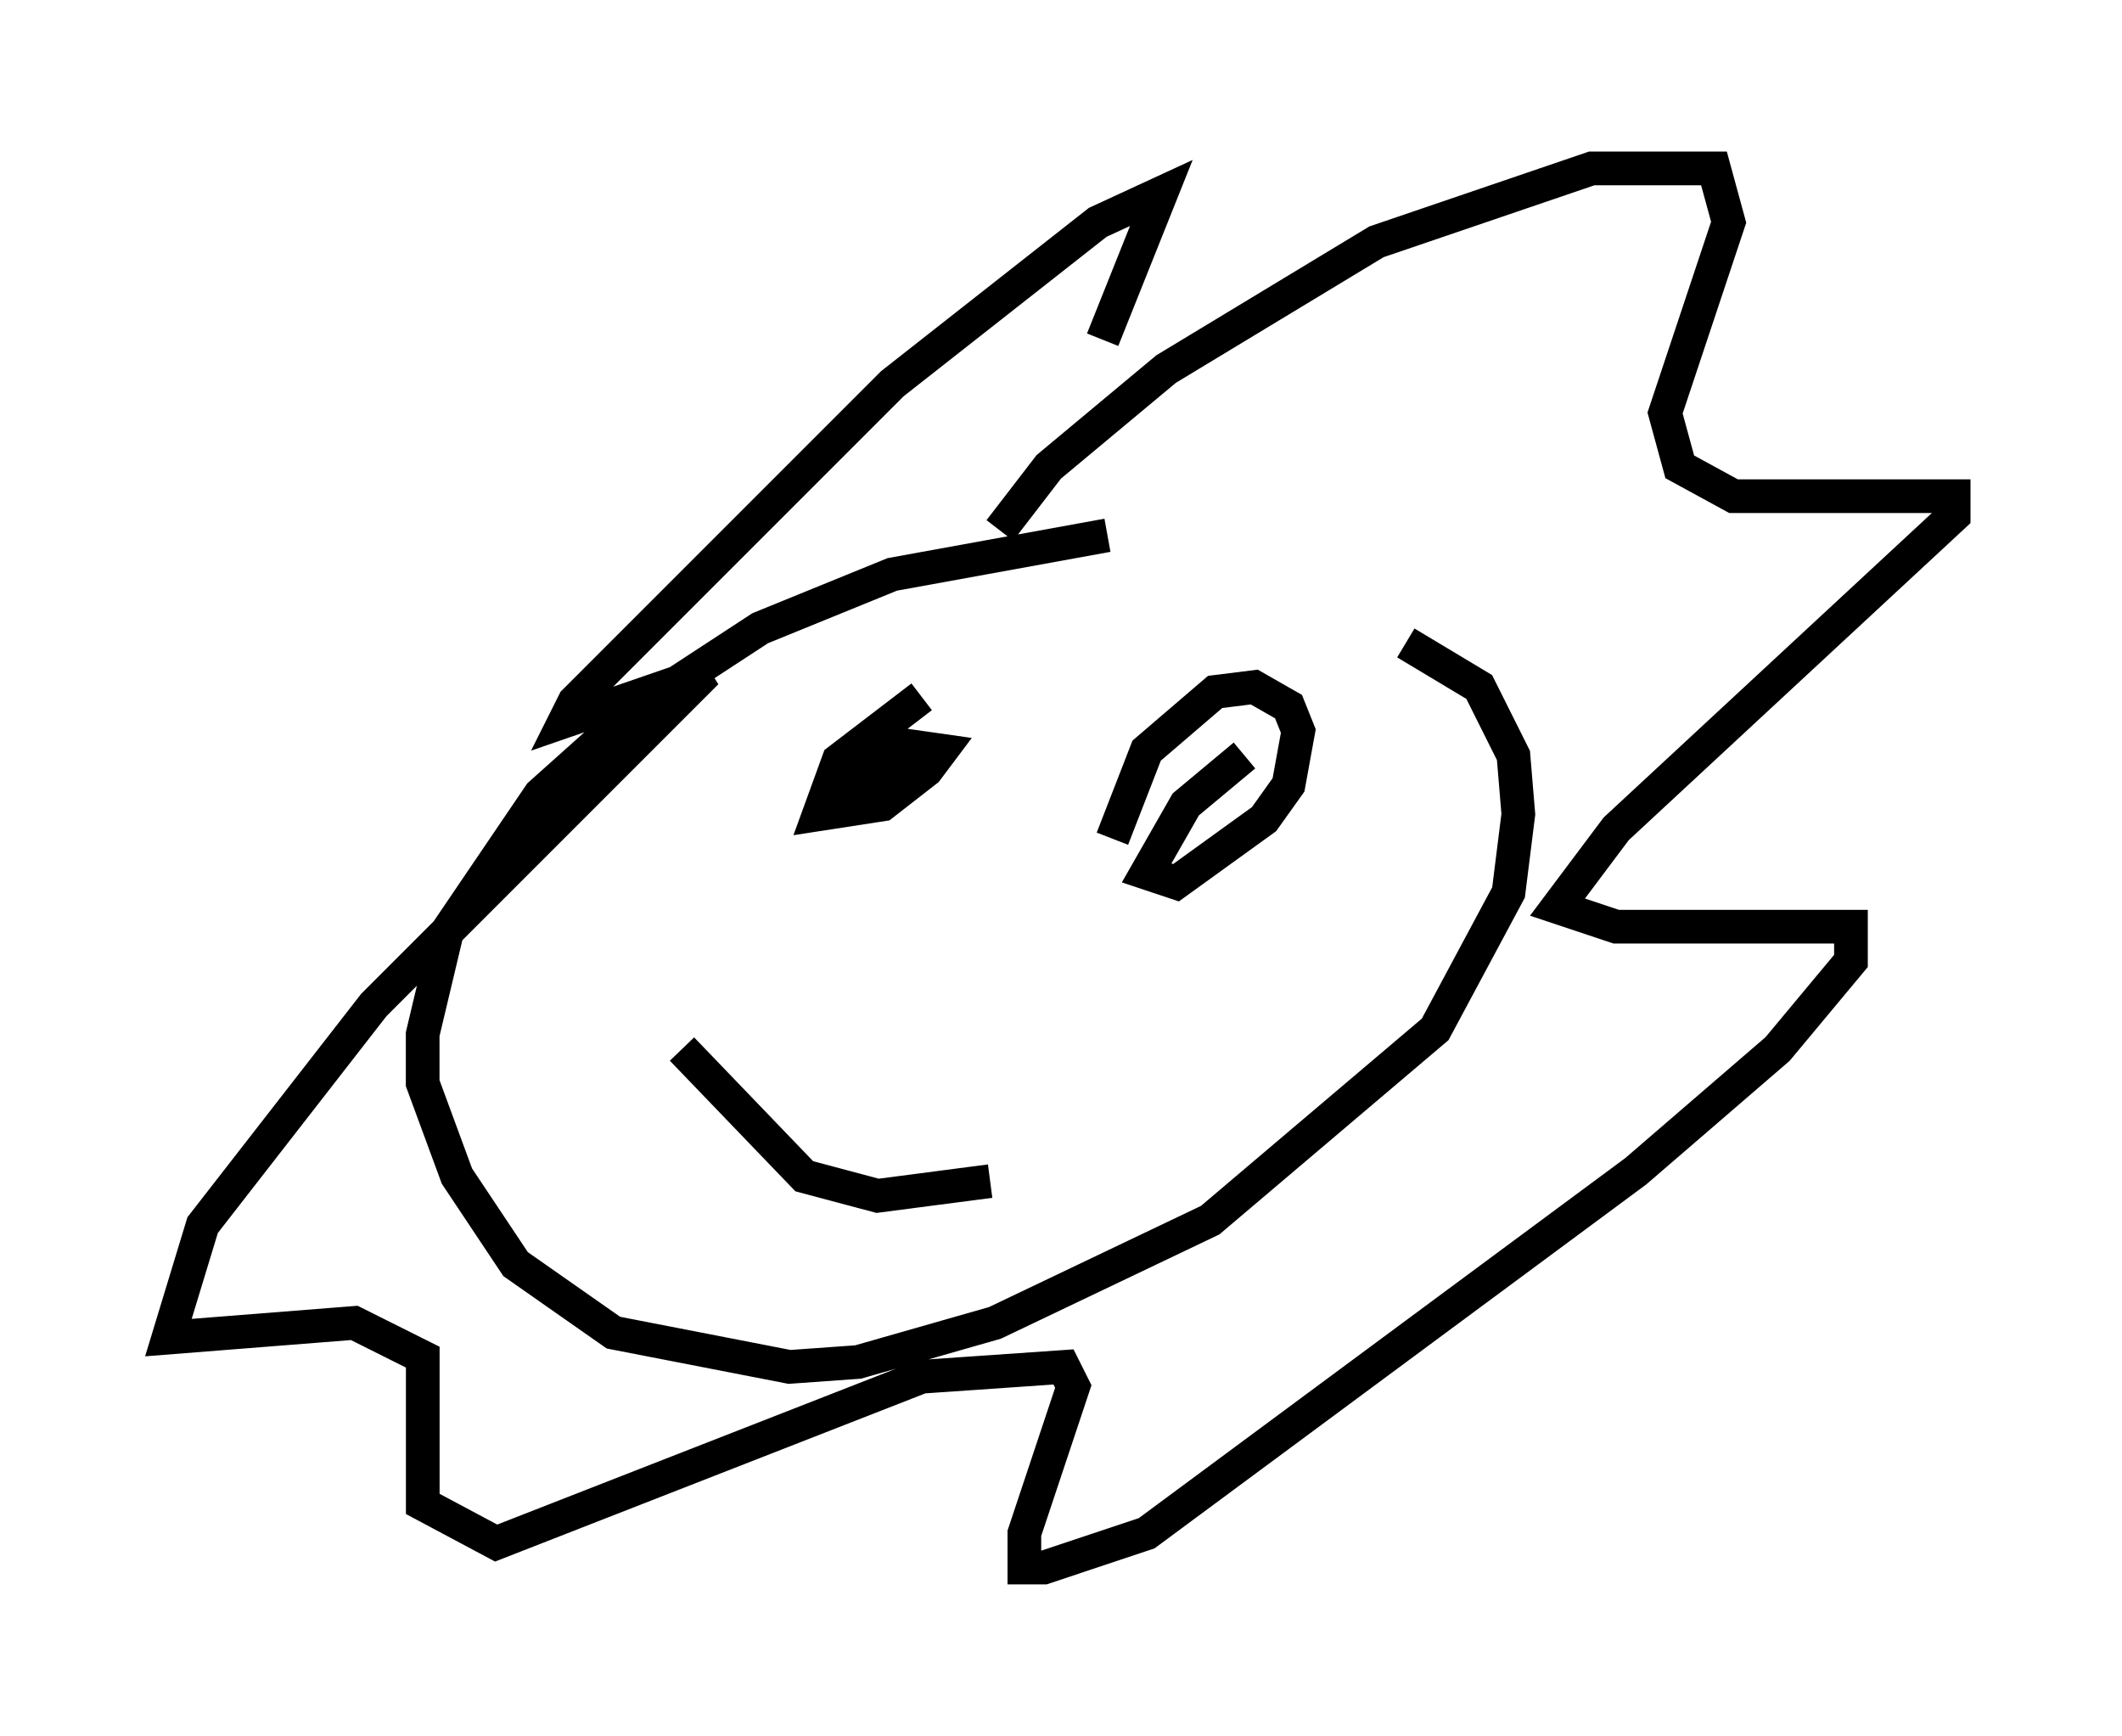 <?xml version="1.0" encoding="utf-8" ?>
<svg baseProfile="full" height="51.542" version="1.1" width="63.017" xmlns="http://www.w3.org/2000/svg" xmlns:ev="http://www.w3.org/2001/xml-events" xmlns:xlink="http://www.w3.org/1999/xlink"><defs /><rect fill="white" height="51.542" width="63.017" x="0" y="0" /><path d="M39.57, 15.749 m-6.682, 0.145 l-6.391, 1.162 -3.922, 1.598 l-3.777, 2.469 -2.76, 2.469 l-2.76, 4.067 -0.726, 3.05 l0.0, 1.453 1.017, 2.76 l1.743, 2.615 2.905, 2.034 l5.229, 1.017 2.034, -0.145 l4.067, -1.162 6.391, -3.05 l6.682, -5.665 2.179, -4.067 l0.291, -2.324 -0.145, -1.743 l-1.017, -2.034 -2.179, -1.307 m-12.056, -3.341 l1.453, -1.888 3.486, -2.905 l6.246, -3.777 6.391, -2.179 l3.631, 0.0 0.436, 1.598 l-1.888, 5.665 0.436, 1.598 l1.598, 0.872 6.536, 0.0 l0.0, 0.581 -10.022, 9.296 l-1.743, 2.324 1.743, 0.581 l6.972, 0.0 0.0, 1.017 l-2.179, 2.615 -4.212, 3.631 l-14.525, 10.749 -3.05, 1.017 l-0.581, 0.0 0.0, -1.017 l1.453, -4.358 -0.291, -0.581 l-4.212, 0.291 -12.637, 4.939 l-2.179, -1.162 0.0, -4.358 l-2.034, -1.017 -5.52, 0.436 l1.017, -3.341 5.084, -6.536 l9.877, -9.877 -4.212, 1.453 l0.291, -0.581 9.441, -9.441 l6.101, -4.793 1.888, -0.872 l-1.743, 4.358 m-5.374, 10.603 l-2.469, 1.888 -0.581, 1.598 l1.888, -0.291 1.307, -1.017 l0.436, -0.581 -1.017, -0.145 l-2.324, 1.888 m12.346, -1.598 l-1.743, 1.453 -1.162, 2.034 l0.872, 0.291 2.615, -1.888 l0.726, -1.017 0.291, -1.598 l-0.291, -0.726 -1.017, -0.581 l-1.162, 0.145 -2.034, 1.743 l-1.017, 2.615 m-12.782, 6.246 l3.631, 3.777 2.179, 0.581 l3.341, -0.436 " fill="none" stroke="black" stroke-width="1" /></svg>